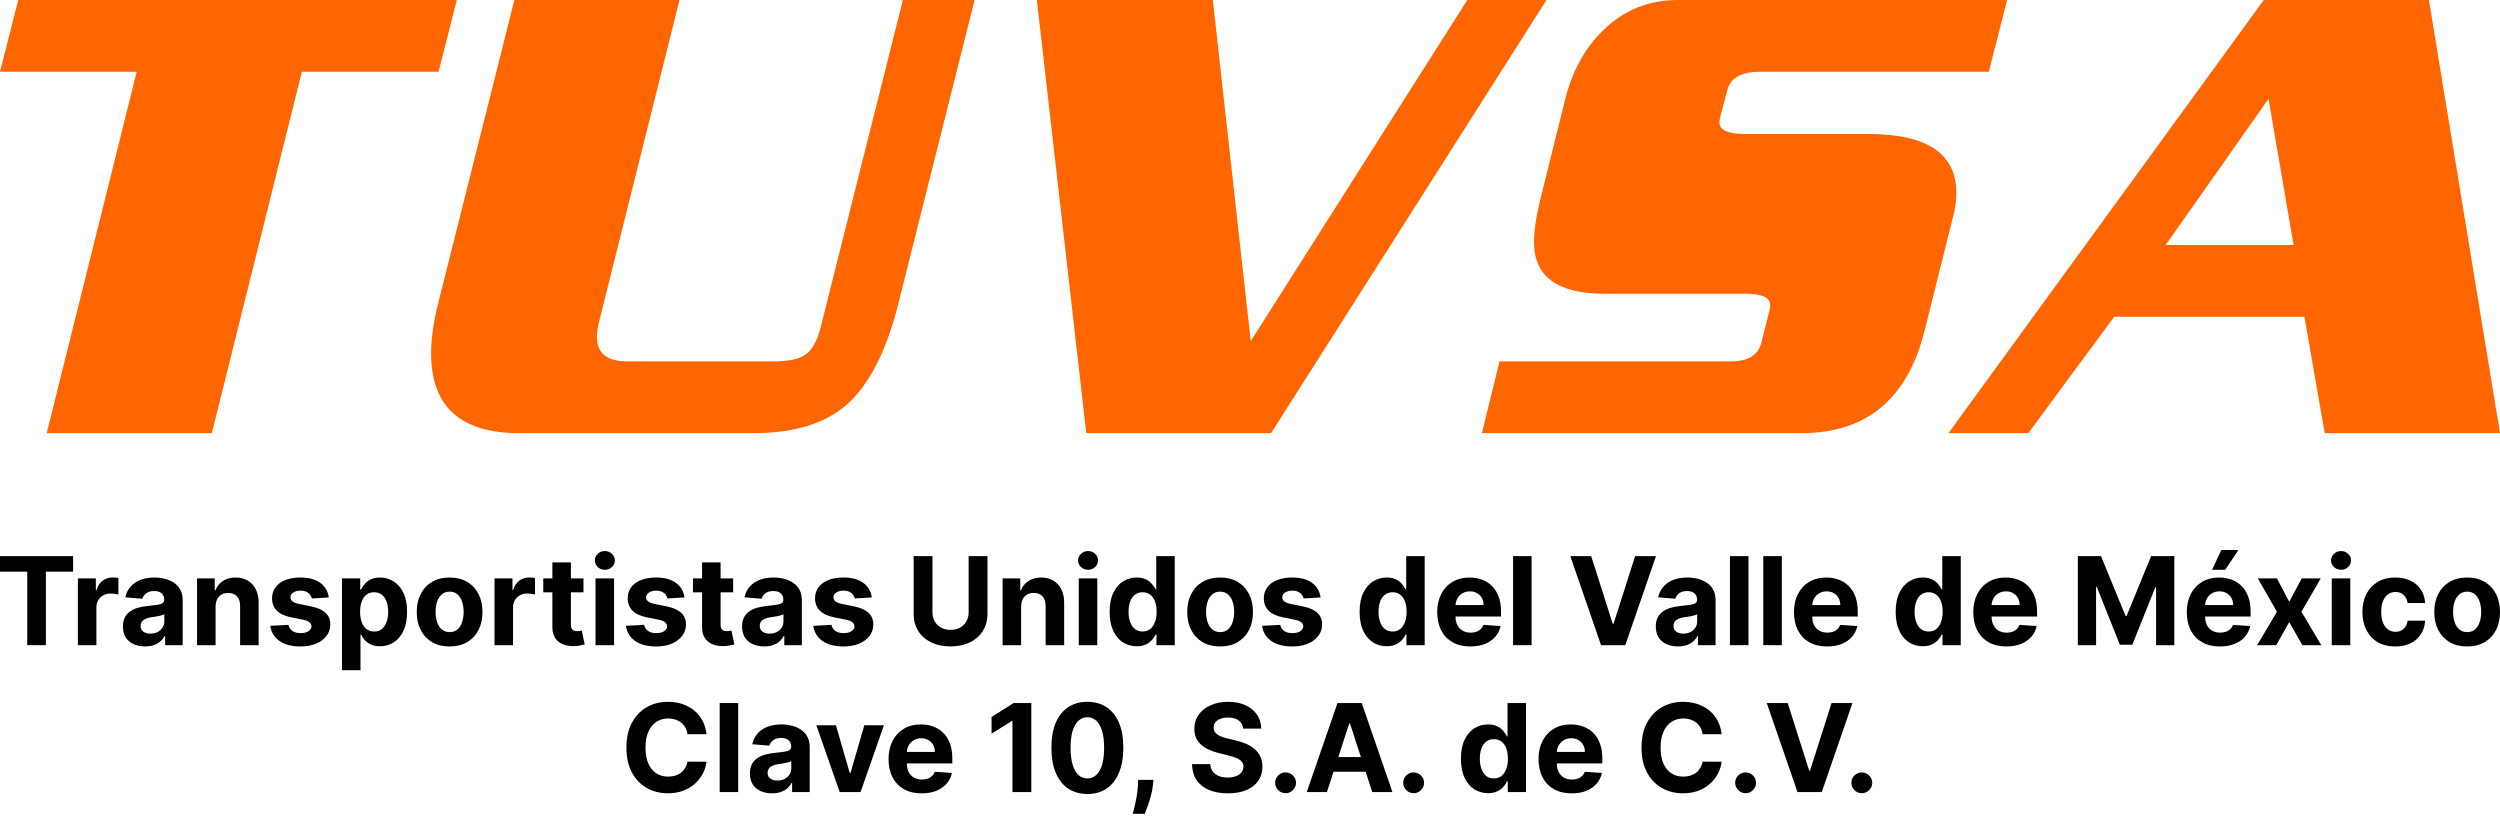 <svg width="150" height="49" viewBox="0 0 150 49" fill="none" xmlns="http://www.w3.org/2000/svg">
<path d="M27.41 0L26.314 4.304H18.111L12.71 25.989H2.802L8.203 4.304H0L1.096 0H27.41Z" fill="#FF6500"/>
<path d="M58.475 0L53.886 18.273C53.182 21.062 52.167 23.052 50.841 24.243C49.541 25.407 47.66 25.989 45.196 25.989H31.146C27.627 25.989 25.867 24.392 25.867 21.197C25.867 20.331 26.003 19.356 26.273 18.273L30.862 0H40.77L35.938 19.329C35.857 19.654 35.816 19.952 35.816 20.223C35.816 21.197 36.425 21.684 37.643 21.684H46.415C47.308 21.684 47.944 21.549 48.323 21.278C48.729 21.008 49.041 20.439 49.257 19.573L54.171 0H58.475Z" fill="#FF6500"/>
<path d="M92.79 0L76.263 25.989H65.177L62.212 0H72.77L75.044 20.466L88.039 0H92.79Z" fill="#FF6500"/>
<path d="M120.426 0L119.33 4.304H105.645C104.508 4.304 103.845 4.656 103.655 5.36L103.209 7.025C103.181 7.16 103.168 7.269 103.168 7.35C103.168 7.81 103.682 8.04 104.711 8.04H112.102C115.621 8.04 117.381 9.218 117.381 11.573C117.381 12.033 117.313 12.521 117.177 13.035L115.472 19.857C114.443 23.945 111.98 25.989 108.081 25.989H88.915L89.971 21.684H103.858C104.887 21.684 105.496 21.305 105.686 20.547L106.132 18.761C106.186 18.598 106.213 18.449 106.213 18.314C106.213 17.854 105.726 17.624 104.752 17.624H96.265C93.449 17.624 92.041 16.595 92.041 14.537C92.041 13.888 92.15 13.103 92.366 12.182L93.909 5.969C94.343 4.237 95.114 2.843 96.224 1.787C97.442 0.596 98.931 0 100.691 0H120.426Z" fill="#FF6500"/>
<path d="M150 25.989H139.483L138.264 19.004H126.854L121.697 25.989H116.905L135.828 0H145.736L150 25.989ZM137.615 14.7L136.112 5.929L129.94 14.7H137.615Z" fill="#FF6500"/>
<path d="M0 34.299V33.368H4.387V34.299H2.752V38.71H1.635V34.299H0Z" fill="black"/>
<path d="M4.673 38.71V34.703H5.75V35.402H5.792C5.865 35.154 5.988 34.966 6.16 34.839C6.332 34.71 6.53 34.646 6.754 34.646C6.81 34.646 6.87 34.649 6.934 34.656C6.999 34.663 7.055 34.673 7.104 34.685V35.671C7.052 35.655 6.98 35.641 6.887 35.629C6.795 35.617 6.711 35.611 6.634 35.611C6.471 35.611 6.325 35.647 6.196 35.718C6.069 35.788 5.968 35.885 5.894 36.01C5.821 36.135 5.784 36.28 5.784 36.443V38.71H4.673Z" fill="black"/>
<path d="M8.706 38.785C8.45 38.785 8.223 38.741 8.023 38.652C7.823 38.562 7.664 38.429 7.548 38.253C7.433 38.076 7.376 37.855 7.376 37.591C7.376 37.368 7.417 37.181 7.498 37.03C7.58 36.879 7.691 36.757 7.832 36.665C7.973 36.573 8.133 36.503 8.312 36.456C8.493 36.409 8.683 36.376 8.881 36.357C9.114 36.333 9.302 36.31 9.444 36.289C9.587 36.267 9.69 36.233 9.755 36.19C9.819 36.147 9.851 36.082 9.851 35.997V35.981C9.851 35.816 9.799 35.688 9.695 35.598C9.592 35.508 9.446 35.462 9.256 35.462C9.056 35.462 8.897 35.507 8.779 35.595C8.661 35.682 8.583 35.792 8.544 35.924L7.517 35.84C7.569 35.597 7.671 35.387 7.824 35.209C7.977 35.03 8.175 34.893 8.417 34.797C8.66 34.7 8.942 34.651 9.262 34.651C9.484 34.651 9.697 34.677 9.901 34.729C10.106 34.782 10.288 34.862 10.446 34.972C10.606 35.081 10.732 35.222 10.824 35.395C10.916 35.565 10.962 35.769 10.962 36.007V38.71H9.909V38.154H9.877C9.813 38.279 9.727 38.39 9.619 38.485C9.511 38.579 9.382 38.653 9.23 38.707C9.079 38.759 8.904 38.785 8.706 38.785ZM9.024 38.019C9.188 38.019 9.332 37.986 9.457 37.922C9.582 37.856 9.681 37.767 9.752 37.656C9.823 37.545 9.859 37.419 9.859 37.278V36.853C9.824 36.875 9.776 36.896 9.716 36.915C9.656 36.932 9.589 36.949 9.515 36.965C9.44 36.979 9.365 36.992 9.29 37.004C9.216 37.014 9.148 37.024 9.087 37.032C8.956 37.052 8.843 37.082 8.745 37.124C8.648 37.166 8.572 37.222 8.518 37.293C8.464 37.363 8.437 37.45 8.437 37.554C8.437 37.706 8.492 37.821 8.602 37.901C8.713 37.979 8.854 38.019 9.024 38.019Z" fill="black"/>
<path d="M12.935 36.394V38.71H11.824V34.703H12.883V35.41H12.93C13.019 35.177 13.168 34.993 13.376 34.857C13.585 34.72 13.838 34.651 14.135 34.651C14.414 34.651 14.656 34.712 14.863 34.834C15.07 34.955 15.231 35.129 15.346 35.355C15.46 35.58 15.518 35.847 15.518 36.159V38.71H14.407V36.357C14.408 36.112 14.346 35.92 14.219 35.783C14.092 35.644 13.917 35.575 13.695 35.575C13.545 35.575 13.413 35.607 13.298 35.671C13.185 35.735 13.096 35.829 13.032 35.953C12.97 36.074 12.937 36.221 12.935 36.394Z" fill="black"/>
<path d="M19.727 35.846L18.71 35.908C18.692 35.821 18.655 35.743 18.598 35.674C18.54 35.602 18.465 35.546 18.371 35.504C18.279 35.461 18.168 35.439 18.04 35.439C17.867 35.439 17.722 35.475 17.604 35.548C17.486 35.62 17.427 35.715 17.427 35.835C17.427 35.931 17.465 36.012 17.541 36.078C17.618 36.144 17.749 36.197 17.935 36.237L18.66 36.383C19.05 36.463 19.34 36.592 19.532 36.769C19.723 36.947 19.818 37.179 19.818 37.468C19.818 37.731 19.741 37.961 19.586 38.159C19.433 38.358 19.223 38.512 18.955 38.624C18.689 38.733 18.382 38.788 18.034 38.788C17.504 38.788 17.081 38.678 16.767 38.457C16.454 38.234 16.27 37.932 16.216 37.549L17.309 37.492C17.342 37.653 17.422 37.777 17.549 37.862C17.676 37.946 17.839 37.987 18.037 37.987C18.232 37.987 18.388 37.95 18.506 37.875C18.626 37.798 18.687 37.7 18.689 37.58C18.687 37.479 18.645 37.397 18.561 37.333C18.478 37.266 18.349 37.216 18.175 37.181L17.481 37.043C17.09 36.965 16.799 36.829 16.608 36.636C16.418 36.443 16.323 36.197 16.323 35.898C16.323 35.641 16.393 35.419 16.532 35.233C16.673 35.047 16.87 34.903 17.124 34.802C17.38 34.702 17.679 34.651 18.021 34.651C18.527 34.651 18.925 34.758 19.216 34.972C19.508 35.186 19.678 35.477 19.727 35.846Z" fill="black"/>
<path d="M20.518 40.212V34.703H21.614V35.376H21.663C21.712 35.268 21.782 35.159 21.874 35.048C21.968 34.934 22.09 34.841 22.24 34.766C22.391 34.689 22.579 34.651 22.803 34.651C23.095 34.651 23.365 34.728 23.612 34.881C23.858 35.032 24.056 35.261 24.204 35.567C24.352 35.871 24.425 36.253 24.425 36.712C24.425 37.159 24.353 37.536 24.209 37.844C24.066 38.15 23.872 38.382 23.625 38.54C23.379 38.697 23.105 38.775 22.8 38.775C22.585 38.775 22.401 38.739 22.25 38.668C22.101 38.597 21.978 38.507 21.882 38.399C21.787 38.29 21.714 38.179 21.663 38.068H21.629V40.212H20.518ZM21.606 36.706C21.606 36.945 21.639 37.153 21.705 37.33C21.771 37.507 21.867 37.645 21.992 37.745C22.117 37.842 22.269 37.891 22.448 37.891C22.629 37.891 22.782 37.841 22.907 37.742C23.032 37.641 23.127 37.502 23.192 37.325C23.258 37.146 23.291 36.94 23.291 36.706C23.291 36.475 23.259 36.272 23.194 36.096C23.13 35.92 23.035 35.783 22.91 35.684C22.785 35.585 22.631 35.535 22.448 35.535C22.267 35.535 22.114 35.583 21.989 35.679C21.866 35.774 21.771 35.91 21.705 36.086C21.639 36.261 21.606 36.468 21.606 36.706Z" fill="black"/>
<path d="M26.976 38.788C26.571 38.788 26.221 38.702 25.925 38.53C25.631 38.356 25.404 38.114 25.244 37.805C25.084 37.493 25.005 37.133 25.005 36.722C25.005 36.308 25.084 35.947 25.244 35.637C25.404 35.326 25.631 35.084 25.925 34.912C26.221 34.738 26.571 34.651 26.976 34.651C27.381 34.651 27.731 34.738 28.025 34.912C28.321 35.084 28.548 35.326 28.708 35.637C28.868 35.947 28.948 36.308 28.948 36.722C28.948 37.133 28.868 37.493 28.708 37.805C28.548 38.114 28.321 38.356 28.025 38.53C27.731 38.702 27.381 38.788 26.976 38.788ZM26.982 37.927C27.166 37.927 27.32 37.875 27.443 37.771C27.567 37.665 27.66 37.52 27.722 37.338C27.787 37.155 27.819 36.947 27.819 36.714C27.819 36.481 27.787 36.273 27.722 36.091C27.66 35.908 27.567 35.764 27.443 35.658C27.32 35.552 27.166 35.499 26.982 35.499C26.796 35.499 26.639 35.552 26.512 35.658C26.387 35.764 26.292 35.908 26.228 36.091C26.165 36.273 26.134 36.481 26.134 36.714C26.134 36.947 26.165 37.155 26.228 37.338C26.292 37.52 26.387 37.665 26.512 37.771C26.639 37.875 26.796 37.927 26.982 37.927Z" fill="black"/>
<path d="M29.671 38.71V34.703H30.748V35.402H30.79C30.863 35.154 30.985 34.966 31.158 34.839C31.33 34.71 31.528 34.646 31.752 34.646C31.808 34.646 31.868 34.649 31.932 34.656C31.997 34.663 32.053 34.673 32.102 34.685V35.671C32.05 35.655 31.977 35.641 31.885 35.629C31.793 35.617 31.709 35.611 31.632 35.611C31.469 35.611 31.323 35.647 31.194 35.718C31.067 35.788 30.966 35.885 30.892 36.01C30.819 36.135 30.782 36.28 30.782 36.443V38.71H29.671Z" fill="black"/>
<path d="M35.008 34.703V35.538H32.596V34.703H35.008ZM33.143 33.743H34.254V37.479C34.254 37.581 34.27 37.661 34.301 37.718C34.333 37.774 34.376 37.813 34.432 37.836C34.489 37.858 34.555 37.87 34.63 37.87C34.682 37.87 34.734 37.865 34.786 37.857C34.839 37.846 34.879 37.839 34.907 37.833L35.081 38.66C35.026 38.678 34.947 38.697 34.846 38.72C34.746 38.745 34.623 38.759 34.479 38.764C34.211 38.775 33.976 38.739 33.774 38.657C33.575 38.576 33.419 38.449 33.307 38.277C33.196 38.105 33.142 37.887 33.143 37.625V33.743Z" fill="black"/>
<path d="M35.732 38.71V34.703H36.843V38.71H35.732ZM36.29 34.187C36.125 34.187 35.983 34.132 35.865 34.023C35.748 33.911 35.69 33.778 35.69 33.623C35.69 33.47 35.748 33.339 35.865 33.23C35.983 33.118 36.125 33.063 36.29 33.063C36.455 33.063 36.596 33.118 36.713 33.23C36.831 33.339 36.89 33.47 36.89 33.623C36.89 33.778 36.831 33.911 36.713 34.023C36.596 34.132 36.455 34.187 36.29 34.187Z" fill="black"/>
<path d="M41.067 35.846L40.05 35.908C40.032 35.821 39.995 35.743 39.937 35.674C39.88 35.602 39.804 35.546 39.71 35.504C39.618 35.461 39.508 35.439 39.379 35.439C39.207 35.439 39.062 35.475 38.944 35.548C38.825 35.62 38.766 35.715 38.766 35.835C38.766 35.931 38.804 36.012 38.881 36.078C38.958 36.144 39.089 36.197 39.275 36.237L40 36.383C40.389 36.463 40.68 36.592 40.871 36.769C41.062 36.947 41.158 37.179 41.158 37.468C41.158 37.731 41.081 37.961 40.926 38.159C40.773 38.358 40.562 38.512 40.295 38.624C40.029 38.733 39.722 38.788 39.374 38.788C38.844 38.788 38.421 38.678 38.106 38.457C37.793 38.234 37.61 37.932 37.556 37.549L38.649 37.492C38.682 37.653 38.762 37.777 38.889 37.862C39.016 37.946 39.178 37.987 39.377 37.987C39.571 37.987 39.728 37.95 39.846 37.875C39.966 37.798 40.027 37.7 40.029 37.58C40.027 37.479 39.984 37.397 39.901 37.333C39.817 37.266 39.689 37.216 39.515 37.181L38.821 37.043C38.43 36.965 38.139 36.829 37.947 36.636C37.758 36.443 37.663 36.197 37.663 35.898C37.663 35.641 37.732 35.419 37.871 35.233C38.012 35.047 38.21 34.903 38.464 34.802C38.719 34.702 39.018 34.651 39.361 34.651C39.867 34.651 40.265 34.758 40.556 34.972C40.848 35.186 41.018 35.477 41.067 35.846Z" fill="black"/>
<path d="M43.989 34.703V35.538H41.576V34.703H43.989ZM42.124 33.743H43.235V37.479C43.235 37.581 43.251 37.661 43.282 37.718C43.313 37.774 43.357 37.813 43.412 37.836C43.47 37.858 43.536 37.87 43.611 37.87C43.663 37.87 43.715 37.865 43.767 37.857C43.819 37.846 43.859 37.839 43.887 37.833L44.062 38.66C44.006 38.678 43.928 38.697 43.827 38.72C43.726 38.745 43.604 38.759 43.459 38.764C43.191 38.775 42.957 38.739 42.755 38.657C42.555 38.576 42.399 38.449 42.288 38.277C42.177 38.105 42.122 37.887 42.124 37.625V33.743Z" fill="black"/>
<path d="M45.855 38.785C45.599 38.785 45.372 38.741 45.172 38.652C44.972 38.562 44.813 38.429 44.697 38.253C44.582 38.076 44.525 37.855 44.525 37.591C44.525 37.368 44.566 37.181 44.647 37.03C44.729 36.879 44.84 36.757 44.981 36.665C45.122 36.573 45.282 36.503 45.461 36.456C45.642 36.409 45.832 36.376 46.03 36.357C46.263 36.333 46.451 36.31 46.593 36.289C46.736 36.267 46.839 36.233 46.904 36.19C46.968 36.147 47 36.082 47 35.997V35.981C47 35.816 46.948 35.688 46.844 35.598C46.741 35.508 46.595 35.462 46.406 35.462C46.206 35.462 46.046 35.507 45.928 35.595C45.81 35.682 45.732 35.792 45.693 35.924L44.666 35.84C44.718 35.597 44.82 35.387 44.974 35.209C45.127 35.03 45.324 34.893 45.566 34.797C45.809 34.7 46.091 34.651 46.411 34.651C46.633 34.651 46.846 34.677 47.05 34.729C47.255 34.782 47.437 34.862 47.595 34.972C47.755 35.081 47.881 35.222 47.973 35.395C48.065 35.565 48.111 35.769 48.111 36.007V38.71H47.057V38.154H47.026C46.962 38.279 46.876 38.39 46.768 38.485C46.66 38.579 46.531 38.653 46.379 38.707C46.228 38.759 46.053 38.785 45.855 38.785ZM46.173 38.019C46.337 38.019 46.481 37.986 46.606 37.922C46.731 37.856 46.83 37.767 46.901 37.656C46.972 37.545 47.008 37.419 47.008 37.278V36.853C46.973 36.875 46.925 36.896 46.864 36.915C46.805 36.932 46.739 36.949 46.664 36.965C46.589 36.979 46.514 36.992 46.439 37.004C46.365 37.014 46.297 37.024 46.236 37.032C46.105 37.052 45.992 37.082 45.894 37.124C45.797 37.166 45.721 37.222 45.667 37.293C45.613 37.363 45.586 37.45 45.586 37.554C45.586 37.706 45.641 37.821 45.751 37.901C45.862 37.979 46.003 38.019 46.173 38.019Z" fill="black"/>
<path d="M52.307 35.846L51.29 35.908C51.272 35.821 51.235 35.743 51.178 35.674C51.12 35.602 51.044 35.546 50.95 35.504C50.858 35.461 50.748 35.439 50.619 35.439C50.447 35.439 50.302 35.475 50.184 35.548C50.065 35.62 50.006 35.715 50.006 35.835C50.006 35.931 50.045 36.012 50.121 36.078C50.198 36.144 50.329 36.197 50.515 36.237L51.24 36.383C51.63 36.463 51.92 36.592 52.111 36.769C52.303 36.947 52.398 37.179 52.398 37.468C52.398 37.731 52.321 37.961 52.166 38.159C52.013 38.358 51.803 38.512 51.535 38.624C51.269 38.733 50.962 38.788 50.614 38.788C50.084 38.788 49.661 38.678 49.346 38.457C49.033 38.234 48.85 37.932 48.796 37.549L49.889 37.492C49.922 37.653 50.002 37.777 50.129 37.862C50.256 37.946 50.418 37.987 50.617 37.987C50.811 37.987 50.968 37.95 51.086 37.875C51.206 37.798 51.267 37.7 51.269 37.58C51.267 37.479 51.224 37.397 51.141 37.333C51.057 37.266 50.929 37.216 50.755 37.181L50.061 37.043C49.67 36.965 49.379 36.829 49.187 36.636C48.998 36.443 48.903 36.197 48.903 35.898C48.903 35.641 48.972 35.419 49.112 35.233C49.252 35.047 49.45 34.903 49.704 34.802C49.959 34.702 50.258 34.651 50.601 34.651C51.107 34.651 51.505 34.758 51.796 34.972C52.088 35.186 52.258 35.477 52.307 35.846Z" fill="black"/>
<path d="M58.118 33.368H59.248V36.837C59.248 37.226 59.155 37.567 58.969 37.859C58.784 38.151 58.526 38.379 58.194 38.543C57.862 38.705 57.475 38.785 57.033 38.785C56.59 38.785 56.202 38.705 55.87 38.543C55.538 38.379 55.28 38.151 55.095 37.859C54.911 37.567 54.819 37.226 54.819 36.837V33.368H55.948V36.74C55.948 36.944 55.992 37.125 56.081 37.283C56.172 37.441 56.299 37.566 56.462 37.656C56.626 37.746 56.816 37.792 57.033 37.792C57.252 37.792 57.443 37.746 57.605 37.656C57.768 37.566 57.894 37.441 57.983 37.283C58.073 37.125 58.118 36.944 58.118 36.74V33.368Z" fill="black"/>
<path d="M61.267 36.394V38.71H60.156V34.703H61.215V35.41H61.262C61.351 35.177 61.499 34.993 61.708 34.857C61.917 34.72 62.17 34.651 62.467 34.651C62.745 34.651 62.988 34.712 63.195 34.834C63.402 34.955 63.563 35.129 63.677 35.355C63.792 35.58 63.85 35.847 63.85 36.159V38.71H62.738V36.357C62.74 36.112 62.678 35.92 62.551 35.783C62.424 35.644 62.249 35.575 62.026 35.575C61.877 35.575 61.745 35.607 61.63 35.671C61.517 35.735 61.428 35.829 61.364 35.953C61.301 36.074 61.269 36.221 61.267 36.394Z" fill="black"/>
<path d="M64.725 38.71V34.703H65.837V38.71H64.725ZM65.284 34.187C65.118 34.187 64.977 34.132 64.858 34.023C64.742 33.911 64.684 33.778 64.684 33.623C64.684 33.47 64.742 33.339 64.858 33.23C64.977 33.118 65.118 33.063 65.284 33.063C65.449 33.063 65.59 33.118 65.706 33.23C65.824 33.339 65.883 33.47 65.883 33.623C65.883 33.778 65.824 33.911 65.706 34.023C65.59 34.132 65.449 34.187 65.284 34.187Z" fill="black"/>
<path d="M68.203 38.775C67.899 38.775 67.623 38.697 67.376 38.54C67.131 38.382 66.936 38.15 66.792 37.844C66.649 37.536 66.578 37.159 66.578 36.712C66.578 36.253 66.652 35.871 66.8 35.567C66.947 35.261 67.144 35.032 67.389 34.881C67.636 34.728 67.906 34.651 68.2 34.651C68.425 34.651 68.612 34.689 68.761 34.766C68.912 34.841 69.034 34.934 69.126 35.048C69.22 35.159 69.291 35.268 69.34 35.376H69.374V33.368H70.483V38.71H69.387V38.068H69.34C69.288 38.179 69.214 38.29 69.118 38.399C69.025 38.507 68.902 38.597 68.751 38.668C68.601 38.739 68.418 38.775 68.203 38.775ZM68.555 37.891C68.734 37.891 68.885 37.842 69.009 37.745C69.134 37.645 69.23 37.507 69.296 37.33C69.364 37.153 69.398 36.945 69.398 36.706C69.398 36.468 69.365 36.261 69.298 36.086C69.232 35.91 69.137 35.774 69.011 35.679C68.886 35.583 68.734 35.535 68.555 35.535C68.373 35.535 68.219 35.585 68.093 35.684C67.968 35.783 67.873 35.92 67.809 36.096C67.745 36.272 67.713 36.475 67.713 36.706C67.713 36.94 67.745 37.146 67.809 37.325C67.875 37.502 67.97 37.641 68.093 37.742C68.219 37.841 68.373 37.891 68.555 37.891Z" fill="black"/>
<path d="M73.206 38.788C72.801 38.788 72.451 38.702 72.155 38.53C71.861 38.356 71.634 38.114 71.475 37.805C71.314 37.493 71.234 37.133 71.234 36.722C71.234 36.308 71.314 35.947 71.475 35.637C71.634 35.326 71.861 35.084 72.155 34.912C72.451 34.738 72.801 34.651 73.206 34.651C73.612 34.651 73.961 34.738 74.255 34.912C74.551 35.084 74.778 35.326 74.938 35.637C75.098 35.947 75.178 36.308 75.178 36.722C75.178 37.133 75.098 37.493 74.938 37.805C74.778 38.114 74.551 38.356 74.255 38.53C73.961 38.702 73.612 38.788 73.206 38.788ZM73.212 37.927C73.396 37.927 73.55 37.875 73.673 37.771C73.797 37.665 73.89 37.52 73.952 37.338C74.017 37.155 74.049 36.947 74.049 36.714C74.049 36.481 74.017 36.273 73.952 36.091C73.89 35.908 73.797 35.764 73.673 35.658C73.55 35.552 73.396 35.499 73.212 35.499C73.026 35.499 72.869 35.552 72.742 35.658C72.617 35.764 72.522 35.908 72.458 36.091C72.395 36.273 72.364 36.481 72.364 36.714C72.364 36.947 72.395 37.155 72.458 37.338C72.522 37.52 72.617 37.665 72.742 37.771C72.869 37.875 73.026 37.927 73.212 37.927Z" fill="black"/>
<path d="M79.234 35.846L78.217 35.908C78.2 35.821 78.162 35.743 78.105 35.674C78.048 35.602 77.972 35.546 77.878 35.504C77.786 35.461 77.675 35.439 77.547 35.439C77.375 35.439 77.229 35.475 77.111 35.548C76.993 35.62 76.934 35.715 76.934 35.835C76.934 35.931 76.972 36.012 77.049 36.078C77.125 36.144 77.256 36.197 77.442 36.237L78.168 36.383C78.557 36.463 78.847 36.592 79.039 36.769C79.23 36.947 79.326 37.179 79.326 37.468C79.326 37.731 79.248 37.961 79.094 38.159C78.941 38.358 78.73 38.512 78.462 38.624C78.196 38.733 77.889 38.788 77.541 38.788C77.011 38.788 76.589 38.678 76.274 38.457C75.961 38.234 75.777 37.932 75.724 37.549L76.816 37.492C76.849 37.653 76.929 37.777 77.056 37.862C77.183 37.946 77.346 37.987 77.544 37.987C77.739 37.987 77.895 37.95 78.014 37.875C78.134 37.798 78.195 37.7 78.196 37.58C78.195 37.479 78.152 37.397 78.068 37.333C77.985 37.266 77.856 37.216 77.682 37.181L76.989 37.043C76.597 36.965 76.306 36.829 76.115 36.636C75.925 36.443 75.83 36.197 75.83 35.898C75.83 35.641 75.9 35.419 76.039 35.233C76.18 35.047 76.377 34.903 76.631 34.802C76.887 34.702 77.186 34.651 77.528 34.651C78.034 34.651 78.433 34.758 78.723 34.972C79.015 35.186 79.186 35.477 79.234 35.846Z" fill="black"/>
<path d="M83.202 38.775C82.897 38.775 82.622 38.697 82.375 38.54C82.13 38.382 81.935 38.15 81.791 37.844C81.648 37.536 81.577 37.159 81.577 36.712C81.577 36.253 81.651 35.871 81.798 35.567C81.946 35.261 82.143 35.032 82.388 34.881C82.635 34.728 82.905 34.651 83.199 34.651C83.423 34.651 83.61 34.689 83.76 34.766C83.911 34.841 84.033 34.934 84.125 35.048C84.219 35.159 84.29 35.268 84.339 35.376H84.373V33.368H85.481V38.71H84.386V38.068H84.339C84.287 38.179 84.213 38.29 84.117 38.399C84.023 38.507 83.901 38.597 83.749 38.668C83.6 38.739 83.417 38.775 83.202 38.775ZM83.554 37.891C83.733 37.891 83.884 37.842 84.008 37.745C84.133 37.645 84.228 37.507 84.295 37.33C84.362 37.153 84.396 36.945 84.396 36.706C84.396 36.468 84.363 36.261 84.297 36.086C84.231 35.91 84.135 35.774 84.01 35.679C83.885 35.583 83.733 35.535 83.554 35.535C83.371 35.535 83.217 35.585 83.092 35.684C82.967 35.783 82.872 35.92 82.808 36.096C82.743 36.272 82.711 36.475 82.711 36.706C82.711 36.94 82.743 37.146 82.808 37.325C82.874 37.502 82.969 37.641 83.092 37.742C83.217 37.841 83.371 37.891 83.554 37.891Z" fill="black"/>
<path d="M88.221 38.788C87.809 38.788 87.454 38.705 87.157 38.538C86.861 38.369 86.633 38.131 86.473 37.823C86.313 37.513 86.233 37.147 86.233 36.725C86.233 36.313 86.313 35.951 86.473 35.64C86.633 35.328 86.858 35.086 87.149 34.912C87.441 34.738 87.784 34.651 88.177 34.651C88.441 34.651 88.687 34.694 88.915 34.779C89.144 34.862 89.344 34.988 89.515 35.157C89.687 35.326 89.821 35.538 89.916 35.794C90.012 36.047 90.06 36.345 90.06 36.686V36.991H86.677V36.302H89.014C89.014 36.142 88.979 36.001 88.909 35.877C88.84 35.754 88.743 35.657 88.62 35.587C88.498 35.516 88.356 35.481 88.195 35.481C88.026 35.481 87.876 35.52 87.746 35.598C87.617 35.674 87.517 35.778 87.444 35.908C87.371 36.037 87.333 36.181 87.331 36.339V36.993C87.331 37.192 87.368 37.363 87.441 37.507C87.516 37.652 87.621 37.763 87.757 37.841C87.892 37.919 88.053 37.959 88.239 37.959C88.363 37.959 88.476 37.941 88.578 37.906C88.681 37.872 88.769 37.819 88.842 37.75C88.915 37.68 88.97 37.595 89.009 37.494L90.036 37.562C89.984 37.809 89.877 38.025 89.715 38.209C89.555 38.392 89.349 38.534 89.095 38.637C88.843 38.737 88.551 38.788 88.221 38.788Z" fill="black"/>
<path d="M91.896 33.368V38.71H90.785V33.368H91.896Z" fill="black"/>
<path d="M95.472 33.368L96.763 37.426H96.813L98.107 33.368H99.359L97.517 38.71H96.062L94.218 33.368H95.472Z" fill="black"/>
<path d="M100.678 38.785C100.423 38.785 100.195 38.741 99.995 38.652C99.795 38.562 99.637 38.429 99.52 38.253C99.406 38.076 99.348 37.855 99.348 37.591C99.348 37.368 99.389 37.181 99.471 37.03C99.552 36.879 99.664 36.757 99.805 36.665C99.945 36.573 100.105 36.503 100.285 36.456C100.465 36.409 100.655 36.376 100.853 36.357C101.086 36.333 101.274 36.31 101.417 36.289C101.559 36.267 101.663 36.233 101.727 36.19C101.791 36.147 101.823 36.082 101.823 35.997V35.981C101.823 35.816 101.771 35.688 101.667 35.598C101.564 35.508 101.418 35.462 101.229 35.462C101.029 35.462 100.87 35.507 100.751 35.595C100.633 35.682 100.555 35.792 100.517 35.924L99.489 35.84C99.541 35.597 99.644 35.387 99.797 35.209C99.95 35.03 100.147 34.893 100.389 34.797C100.632 34.7 100.914 34.651 101.234 34.651C101.457 34.651 101.67 34.677 101.873 34.729C102.078 34.782 102.26 34.862 102.418 34.972C102.578 35.081 102.704 35.222 102.796 35.395C102.889 35.565 102.935 35.769 102.935 36.007V38.71H101.881V38.154H101.85C101.785 38.279 101.699 38.39 101.591 38.485C101.484 38.579 101.354 38.653 101.203 38.707C101.051 38.759 100.877 38.785 100.678 38.785ZM100.997 38.019C101.16 38.019 101.304 37.986 101.43 37.922C101.555 37.856 101.653 37.767 101.724 37.656C101.796 37.545 101.831 37.419 101.831 37.278V36.853C101.797 36.875 101.749 36.896 101.688 36.915C101.629 36.932 101.562 36.949 101.487 36.965C101.412 36.979 101.337 36.992 101.263 37.004C101.188 37.014 101.12 37.024 101.059 37.032C100.929 37.052 100.815 37.082 100.718 37.124C100.62 37.166 100.545 37.222 100.491 37.293C100.437 37.363 100.41 37.45 100.41 37.554C100.41 37.706 100.465 37.821 100.574 37.901C100.685 37.979 100.826 38.019 100.997 38.019Z" fill="black"/>
<path d="M104.908 33.368V38.71H103.797V33.368H104.908Z" fill="black"/>
<path d="M106.909 33.368V38.71H105.798V33.368H106.909Z" fill="black"/>
<path d="M109.625 38.788C109.213 38.788 108.858 38.705 108.561 38.538C108.265 38.369 108.037 38.131 107.877 37.823C107.718 37.513 107.638 37.147 107.638 36.725C107.638 36.313 107.718 35.951 107.877 35.64C108.037 35.328 108.263 35.086 108.553 34.912C108.845 34.738 109.188 34.651 109.581 34.651C109.845 34.651 110.091 34.694 110.319 34.779C110.548 34.862 110.748 34.988 110.919 35.157C111.091 35.326 111.225 35.538 111.321 35.794C111.416 36.047 111.464 36.345 111.464 36.686V36.991H108.081V36.302H110.418C110.418 36.142 110.383 36.001 110.314 35.877C110.244 35.754 110.148 35.657 110.024 35.587C109.902 35.516 109.761 35.481 109.599 35.481C109.43 35.481 109.281 35.52 109.15 35.598C109.022 35.674 108.921 35.778 108.848 35.908C108.775 36.037 108.737 36.181 108.736 36.339V36.993C108.736 37.192 108.772 37.363 108.845 37.507C108.92 37.652 109.025 37.763 109.161 37.841C109.296 37.919 109.457 37.959 109.643 37.959C109.767 37.959 109.88 37.941 109.982 37.906C110.085 37.872 110.173 37.819 110.246 37.75C110.319 37.68 110.375 37.595 110.413 37.494L111.441 37.562C111.388 37.809 111.281 38.025 111.12 38.209C110.96 38.392 110.753 38.534 110.499 38.637C110.247 38.737 109.955 38.788 109.625 38.788Z" fill="black"/>
<path d="M115.365 38.775C115.061 38.775 114.786 38.697 114.539 38.54C114.293 38.382 114.099 38.15 113.954 37.844C113.812 37.536 113.74 37.159 113.74 36.712C113.74 36.253 113.814 35.871 113.962 35.567C114.11 35.261 114.306 35.032 114.552 34.881C114.799 34.728 115.069 34.651 115.363 34.651C115.587 34.651 115.774 34.689 115.924 34.766C116.075 34.841 116.197 34.934 116.289 35.048C116.383 35.159 116.454 35.268 116.503 35.376H116.537V33.368H117.645V38.71H116.55V38.068H116.503C116.451 38.179 116.377 38.29 116.281 38.399C116.187 38.507 116.064 38.597 115.913 38.668C115.764 38.739 115.581 38.775 115.365 38.775ZM115.718 37.891C115.897 37.891 116.048 37.842 116.171 37.745C116.297 37.645 116.392 37.507 116.458 37.33C116.526 37.153 116.56 36.945 116.56 36.706C116.56 36.468 116.527 36.261 116.461 36.086C116.395 35.91 116.299 35.774 116.174 35.679C116.049 35.583 115.897 35.535 115.718 35.535C115.535 35.535 115.381 35.585 115.256 35.684C115.131 35.783 115.036 35.92 114.972 36.096C114.907 36.272 114.875 36.475 114.875 36.706C114.875 36.94 114.907 37.146 114.972 37.325C115.038 37.502 115.132 37.641 115.256 37.742C115.381 37.841 115.535 37.891 115.718 37.891Z" fill="black"/>
<path d="M120.385 38.788C119.972 38.788 119.618 38.705 119.32 38.538C119.025 38.369 118.797 38.131 118.637 37.823C118.477 37.513 118.397 37.147 118.397 36.725C118.397 36.313 118.477 35.951 118.637 35.64C118.797 35.328 119.022 35.086 119.313 34.912C119.605 34.738 119.947 34.651 120.34 34.651C120.605 34.651 120.851 34.694 121.078 34.779C121.308 34.862 121.508 34.988 121.678 35.157C121.851 35.326 121.984 35.538 122.08 35.794C122.176 36.047 122.224 36.345 122.224 36.686V36.991H118.84V36.302H121.178C121.178 36.142 121.143 36.001 121.073 35.877C121.004 35.754 120.907 35.657 120.784 35.587C120.662 35.516 120.52 35.481 120.359 35.481C120.19 35.481 120.04 35.52 119.91 35.598C119.781 35.674 119.68 35.778 119.607 35.908C119.534 36.037 119.497 36.181 119.495 36.339V36.993C119.495 37.192 119.532 37.363 119.605 37.507C119.679 37.652 119.785 37.763 119.92 37.841C120.056 37.919 120.217 37.959 120.403 37.959C120.526 37.959 120.639 37.941 120.742 37.906C120.845 37.872 120.932 37.819 121.005 37.75C121.078 37.68 121.134 37.595 121.172 37.494L122.2 37.562C122.148 37.809 122.041 38.025 121.879 38.209C121.719 38.392 121.512 38.534 121.258 38.637C121.006 38.737 120.715 38.788 120.385 38.788Z" fill="black"/>
<path d="M124.67 33.368H126.062L127.533 36.957H127.596L129.067 33.368H130.46V38.71H129.365V35.233H129.32L127.938 38.684H127.192L125.809 35.22H125.765V38.71H124.67V33.368Z" fill="black"/>
<path d="M133.196 38.788C132.783 38.788 132.429 38.705 132.131 38.538C131.836 38.369 131.608 38.131 131.448 37.823C131.288 37.513 131.208 37.147 131.208 36.725C131.208 36.313 131.288 35.951 131.448 35.64C131.608 35.328 131.833 35.086 132.124 34.912C132.416 34.738 132.758 34.651 133.151 34.651C133.416 34.651 133.662 34.694 133.889 34.779C134.119 34.862 134.319 34.988 134.489 35.157C134.662 35.326 134.795 35.538 134.891 35.794C134.987 36.047 135.035 36.345 135.035 36.686V36.991H131.651V36.302H133.989C133.989 36.142 133.954 36.001 133.884 35.877C133.815 35.754 133.718 35.657 133.595 35.587C133.473 35.516 133.331 35.481 133.17 35.481C133.001 35.481 132.851 35.52 132.721 35.598C132.592 35.674 132.491 35.778 132.418 35.908C132.345 36.037 132.308 36.181 132.306 36.339V36.993C132.306 37.192 132.343 37.363 132.416 37.507C132.49 37.652 132.596 37.763 132.731 37.841C132.867 37.919 133.028 37.959 133.214 37.959C133.337 37.959 133.45 37.941 133.553 37.906C133.656 37.872 133.743 37.819 133.816 37.75C133.889 37.68 133.945 37.595 133.983 37.494L135.011 37.562C134.959 37.809 134.852 38.025 134.69 38.209C134.53 38.392 134.323 38.534 134.069 38.637C133.817 38.737 133.526 38.788 133.196 38.788ZM132.726 34.187L133.279 33H134.307L133.511 34.187H132.726Z" fill="black"/>
<path d="M136.616 34.703L137.352 36.104L138.106 34.703H139.246L138.085 36.706L139.277 38.71H138.142L137.352 37.325L136.575 38.71H135.427L136.616 36.706L135.469 34.703H136.616Z" fill="black"/>
<path d="M139.906 38.71V34.703H141.017V38.71H139.906ZM140.464 34.187C140.299 34.187 140.157 34.132 140.039 34.023C139.922 33.911 139.864 33.778 139.864 33.623C139.864 33.47 139.922 33.339 140.039 33.23C140.157 33.118 140.299 33.063 140.464 33.063C140.629 33.063 140.77 33.118 140.886 33.23C141.005 33.339 141.064 33.47 141.064 33.623C141.064 33.778 141.005 33.911 140.886 34.023C140.77 34.132 140.629 34.187 140.464 34.187Z" fill="black"/>
<path d="M143.717 38.788C143.307 38.788 142.954 38.701 142.658 38.527C142.364 38.352 142.138 38.108 141.98 37.797C141.823 37.486 141.745 37.127 141.745 36.722C141.745 36.312 141.824 35.952 141.983 35.642C142.143 35.331 142.369 35.088 142.663 34.914C142.957 34.739 143.307 34.651 143.712 34.651C144.061 34.651 144.367 34.715 144.63 34.842C144.893 34.968 145.1 35.147 145.253 35.376C145.406 35.606 145.491 35.875 145.506 36.185H144.458C144.428 35.985 144.35 35.824 144.223 35.702C144.098 35.579 143.934 35.517 143.73 35.517C143.558 35.517 143.408 35.564 143.279 35.658C143.152 35.75 143.053 35.885 142.982 36.062C142.91 36.24 142.875 36.454 142.875 36.706C142.875 36.962 142.909 37.179 142.979 37.359C143.05 37.538 143.15 37.674 143.279 37.768C143.408 37.862 143.558 37.909 143.73 37.909C143.857 37.909 143.971 37.883 144.072 37.831C144.174 37.779 144.259 37.703 144.325 37.604C144.393 37.503 144.437 37.382 144.458 37.241H145.506C145.489 37.547 145.406 37.817 145.256 38.05C145.108 38.281 144.904 38.462 144.643 38.592C144.382 38.723 144.074 38.788 143.717 38.788Z" fill="black"/>
<path d="M148.028 38.788C147.623 38.788 147.273 38.702 146.977 38.53C146.683 38.356 146.456 38.114 146.296 37.805C146.136 37.493 146.056 37.133 146.056 36.722C146.056 36.308 146.136 35.947 146.296 35.637C146.456 35.326 146.683 35.084 146.977 34.912C147.273 34.738 147.623 34.651 148.028 34.651C148.433 34.651 148.783 34.738 149.077 34.912C149.372 35.084 149.6 35.326 149.76 35.637C149.92 35.947 150 36.308 150 36.722C150 37.133 149.92 37.493 149.76 37.805C149.6 38.114 149.372 38.356 149.077 38.53C148.783 38.702 148.433 38.788 148.028 38.788ZM148.033 37.927C148.218 37.927 148.372 37.875 148.495 37.771C148.618 37.665 148.711 37.52 148.774 37.338C148.838 37.155 148.871 36.947 148.871 36.714C148.871 36.481 148.838 36.273 148.774 36.091C148.711 35.908 148.618 35.764 148.495 35.658C148.372 35.552 148.218 35.499 148.033 35.499C147.847 35.499 147.691 35.552 147.564 35.658C147.439 35.764 147.344 35.908 147.279 36.091C147.217 36.273 147.186 36.481 147.186 36.714C147.186 36.947 147.217 37.155 147.279 37.338C147.344 37.52 147.439 37.665 147.564 37.771C147.691 37.875 147.847 37.927 148.033 37.927Z" fill="black"/>
<path d="M42.392 44.052H41.25C41.229 43.904 41.186 43.773 41.122 43.658C41.057 43.542 40.975 43.443 40.874 43.361C40.773 43.279 40.657 43.217 40.525 43.173C40.394 43.13 40.252 43.108 40.099 43.108C39.823 43.108 39.582 43.177 39.377 43.314C39.172 43.45 39.013 43.648 38.9 43.909C38.786 44.168 38.73 44.483 38.73 44.853C38.73 45.234 38.786 45.554 38.9 45.813C39.014 46.072 39.174 46.267 39.38 46.4C39.585 46.532 39.822 46.598 40.092 46.598C40.243 46.598 40.383 46.578 40.511 46.538C40.642 46.498 40.758 46.44 40.858 46.363C40.959 46.285 41.043 46.19 41.109 46.079C41.177 45.968 41.224 45.841 41.25 45.698L42.392 45.703C42.363 45.949 42.289 46.185 42.17 46.413C42.054 46.639 41.897 46.841 41.698 47.02C41.502 47.198 41.267 47.339 40.994 47.443C40.723 47.546 40.416 47.597 40.073 47.597C39.597 47.597 39.171 47.489 38.795 47.273C38.421 47.058 38.126 46.746 37.908 46.337C37.693 45.928 37.585 45.434 37.585 44.853C37.585 44.27 37.694 43.775 37.914 43.366C38.133 42.958 38.43 42.646 38.806 42.432C39.181 42.217 39.604 42.109 40.073 42.109C40.383 42.109 40.67 42.152 40.934 42.239C41.2 42.326 41.436 42.453 41.641 42.62C41.846 42.785 42.013 42.988 42.142 43.228C42.272 43.468 42.356 43.743 42.392 44.052Z" fill="black"/>
<path d="M44.292 42.182V47.524H43.181V42.182H44.292Z" fill="black"/>
<path d="M46.325 47.6C46.069 47.6 45.842 47.555 45.642 47.467C45.442 47.376 45.283 47.243 45.167 47.067C45.052 46.89 44.995 46.669 44.995 46.405C44.995 46.182 45.035 45.995 45.117 45.844C45.199 45.693 45.31 45.571 45.451 45.479C45.592 45.387 45.752 45.317 45.931 45.27C46.112 45.223 46.301 45.19 46.5 45.171C46.733 45.147 46.92 45.124 47.063 45.103C47.206 45.081 47.309 45.048 47.373 45.004C47.438 44.961 47.47 44.896 47.47 44.811V44.796C47.47 44.63 47.418 44.503 47.313 44.412C47.211 44.322 47.065 44.276 46.875 44.276C46.675 44.276 46.516 44.321 46.398 44.41C46.28 44.496 46.202 44.606 46.163 44.738L45.136 44.655C45.188 44.411 45.29 44.201 45.443 44.023C45.596 43.844 45.794 43.707 46.035 43.611C46.279 43.514 46.56 43.465 46.88 43.465C47.103 43.465 47.316 43.491 47.52 43.544C47.725 43.596 47.907 43.677 48.065 43.786C48.225 43.896 48.351 44.036 48.443 44.209C48.535 44.379 48.581 44.583 48.581 44.822V47.524H47.527V46.968H47.496C47.432 47.093 47.346 47.204 47.238 47.3C47.13 47.394 47.001 47.467 46.849 47.521C46.698 47.574 46.523 47.6 46.325 47.6ZM46.643 46.833C46.807 46.833 46.951 46.8 47.076 46.736C47.201 46.67 47.3 46.581 47.371 46.47C47.442 46.359 47.478 46.233 47.478 46.092V45.667C47.443 45.689 47.395 45.71 47.334 45.729C47.275 45.747 47.208 45.763 47.133 45.779C47.059 45.793 46.984 45.806 46.909 45.818C46.834 45.828 46.767 45.838 46.706 45.847C46.575 45.866 46.461 45.896 46.364 45.938C46.267 45.98 46.191 46.036 46.137 46.108C46.083 46.177 46.056 46.264 46.056 46.368C46.056 46.52 46.111 46.635 46.221 46.715C46.332 46.794 46.473 46.833 46.643 46.833Z" fill="black"/>
<path d="M53.035 43.517L51.634 47.524H50.382L48.981 43.517H50.155L50.987 46.384H51.029L51.859 43.517H53.035Z" fill="black"/>
<path d="M55.3 47.602C54.888 47.602 54.533 47.519 54.236 47.352C53.941 47.183 53.713 46.945 53.553 46.637C53.393 46.328 53.313 45.962 53.313 45.539C53.313 45.127 53.393 44.765 53.553 44.454C53.713 44.143 53.938 43.9 54.228 43.726C54.52 43.552 54.863 43.465 55.256 43.465C55.52 43.465 55.766 43.508 55.994 43.593C56.224 43.677 56.424 43.803 56.594 43.971C56.766 44.14 56.9 44.352 56.996 44.608C57.091 44.862 57.139 45.159 57.139 45.5V45.805H53.756V45.116H56.093C56.093 44.956 56.059 44.815 55.989 44.691C55.919 44.568 55.823 44.471 55.699 44.402C55.578 44.33 55.436 44.295 55.274 44.295C55.106 44.295 54.956 44.334 54.826 44.412C54.697 44.489 54.596 44.592 54.523 44.722C54.45 44.851 54.413 44.995 54.411 45.153V45.808C54.411 46.006 54.447 46.177 54.52 46.322C54.595 46.466 54.7 46.577 54.836 46.655C54.972 46.734 55.133 46.773 55.319 46.773C55.442 46.773 55.555 46.755 55.658 46.721C55.76 46.686 55.848 46.634 55.921 46.564C55.994 46.495 56.05 46.409 56.088 46.308L57.116 46.376C57.064 46.623 56.957 46.839 56.795 47.023C56.635 47.206 56.428 47.348 56.174 47.451C55.922 47.552 55.631 47.602 55.3 47.602Z" fill="black"/>
<path d="M61.878 42.182V47.524H60.748V43.254H60.717L59.494 44.021V43.019L60.816 42.182H61.878Z" fill="black"/>
<path d="M65.242 47.641C64.793 47.639 64.407 47.529 64.084 47.31C63.762 47.091 63.514 46.774 63.341 46.358C63.169 45.942 63.083 45.442 63.085 44.858C63.085 44.276 63.171 43.779 63.343 43.369C63.517 42.958 63.765 42.646 64.087 42.432C64.41 42.217 64.795 42.109 65.242 42.109C65.689 42.109 66.073 42.217 66.395 42.432C66.718 42.648 66.967 42.961 67.141 43.371C67.315 43.78 67.401 44.276 67.399 44.858C67.399 45.444 67.312 45.945 67.138 46.361C66.966 46.776 66.719 47.093 66.398 47.313C66.076 47.532 65.691 47.641 65.242 47.641ZM65.242 46.705C65.548 46.705 65.793 46.551 65.975 46.243C66.158 45.935 66.248 45.474 66.246 44.858C66.246 44.453 66.205 44.116 66.121 43.846C66.039 43.577 65.923 43.374 65.772 43.238C65.622 43.103 65.446 43.035 65.242 43.035C64.938 43.035 64.694 43.187 64.512 43.491C64.329 43.796 64.237 44.251 64.235 44.858C64.235 45.269 64.276 45.611 64.358 45.886C64.441 46.159 64.559 46.364 64.71 46.501C64.861 46.637 65.039 46.705 65.242 46.705Z" fill="black"/>
<path d="M69.207 46.794L69.179 47.081C69.156 47.31 69.113 47.539 69.048 47.767C68.986 47.996 68.92 48.204 68.85 48.39C68.782 48.576 68.728 48.722 68.686 48.828H67.966C67.992 48.725 68.028 48.582 68.073 48.398C68.118 48.215 68.161 48.01 68.201 47.782C68.241 47.554 68.266 47.322 68.276 47.086L68.289 46.794H69.207Z" fill="black"/>
<path d="M74.591 43.718C74.57 43.508 74.481 43.344 74.323 43.228C74.164 43.111 73.95 43.053 73.678 43.053C73.494 43.053 73.338 43.079 73.211 43.131C73.084 43.182 72.987 43.252 72.919 43.343C72.853 43.433 72.82 43.536 72.82 43.651C72.817 43.746 72.837 43.83 72.88 43.901C72.925 43.972 72.987 44.034 73.065 44.086C73.144 44.136 73.234 44.181 73.337 44.219C73.439 44.256 73.549 44.287 73.665 44.313L74.145 44.428C74.378 44.48 74.592 44.55 74.787 44.636C74.981 44.723 75.15 44.83 75.293 44.957C75.435 45.084 75.546 45.234 75.624 45.406C75.704 45.578 75.745 45.775 75.747 45.998C75.745 46.325 75.661 46.608 75.496 46.848C75.333 47.087 75.096 47.272 74.787 47.404C74.479 47.534 74.108 47.6 73.673 47.6C73.242 47.6 72.866 47.533 72.546 47.401C72.228 47.269 71.979 47.074 71.8 46.814C71.623 46.554 71.53 46.231 71.521 45.847H72.614C72.626 46.026 72.677 46.175 72.768 46.295C72.86 46.414 72.983 46.503 73.136 46.564C73.29 46.623 73.465 46.653 73.66 46.653C73.851 46.653 74.017 46.625 74.158 46.569C74.301 46.514 74.411 46.436 74.489 46.337C74.568 46.238 74.607 46.124 74.607 45.995C74.607 45.875 74.571 45.775 74.5 45.693C74.43 45.611 74.328 45.541 74.192 45.484C74.058 45.427 73.894 45.375 73.699 45.328L73.117 45.182C72.667 45.072 72.311 44.901 72.051 44.668C71.79 44.435 71.66 44.121 71.662 43.726C71.66 43.403 71.746 43.12 71.92 42.878C72.096 42.637 72.337 42.448 72.643 42.312C72.949 42.177 73.296 42.109 73.686 42.109C74.082 42.109 74.429 42.177 74.724 42.312C75.022 42.448 75.253 42.637 75.418 42.878C75.583 43.12 75.668 43.4 75.674 43.718H74.591Z" fill="black"/>
<path d="M77.135 47.592C76.963 47.592 76.815 47.531 76.692 47.409C76.57 47.286 76.509 47.138 76.509 46.966C76.509 46.795 76.57 46.649 76.692 46.528C76.815 46.406 76.963 46.345 77.135 46.345C77.302 46.345 77.448 46.406 77.573 46.528C77.698 46.649 77.761 46.795 77.761 46.966C77.761 47.081 77.731 47.186 77.672 47.281C77.615 47.375 77.539 47.451 77.445 47.508C77.351 47.564 77.248 47.592 77.135 47.592Z" fill="black"/>
<path d="M79.615 47.524H78.405L80.249 42.182H81.704L83.546 47.524H82.335L80.997 43.403H80.956L79.615 47.524ZM79.539 45.424H82.398V46.306H79.539V45.424Z" fill="black"/>
<path d="M84.817 47.592C84.645 47.592 84.497 47.531 84.374 47.409C84.252 47.286 84.191 47.138 84.191 46.966C84.191 46.795 84.252 46.649 84.374 46.528C84.497 46.406 84.645 46.345 84.817 46.345C84.984 46.345 85.13 46.406 85.255 46.528C85.381 46.649 85.443 46.795 85.443 46.966C85.443 47.081 85.414 47.186 85.355 47.281C85.297 47.375 85.222 47.451 85.128 47.508C85.034 47.564 84.93 47.592 84.817 47.592Z" fill="black"/>
<path d="M89.281 47.589C88.977 47.589 88.701 47.511 88.454 47.354C88.209 47.196 88.014 46.964 87.87 46.658C87.727 46.35 87.656 45.973 87.656 45.526C87.656 45.067 87.73 44.685 87.877 44.381C88.025 44.075 88.222 43.846 88.467 43.695C88.714 43.542 88.984 43.465 89.278 43.465C89.502 43.465 89.689 43.504 89.839 43.58C89.99 43.655 90.112 43.749 90.204 43.862C90.298 43.973 90.369 44.083 90.418 44.19H90.452V42.182H91.561V47.524H90.465V46.882H90.418C90.366 46.993 90.292 47.104 90.196 47.214C90.102 47.321 89.98 47.411 89.829 47.482C89.679 47.553 89.496 47.589 89.281 47.589ZM89.633 46.705C89.812 46.705 89.963 46.656 90.087 46.559C90.212 46.46 90.308 46.322 90.374 46.144C90.442 45.967 90.475 45.759 90.475 45.521C90.475 45.282 90.442 45.075 90.376 44.9C90.31 44.724 90.215 44.589 90.089 44.493C89.964 44.397 89.812 44.349 89.633 44.349C89.45 44.349 89.296 44.399 89.171 44.498C89.046 44.597 88.951 44.735 88.887 44.91C88.823 45.086 88.79 45.289 88.79 45.521C88.79 45.754 88.823 45.96 88.887 46.139C88.953 46.316 89.048 46.455 89.171 46.556C89.296 46.655 89.45 46.705 89.633 46.705Z" fill="black"/>
<path d="M94.3 47.602C93.888 47.602 93.533 47.519 93.236 47.352C92.94 47.183 92.712 46.945 92.552 46.637C92.392 46.328 92.312 45.962 92.312 45.539C92.312 45.127 92.392 44.765 92.552 44.454C92.712 44.143 92.938 43.9 93.228 43.726C93.52 43.552 93.863 43.465 94.256 43.465C94.52 43.465 94.766 43.508 94.994 43.593C95.223 43.677 95.423 43.803 95.594 43.971C95.766 44.14 95.9 44.352 95.995 44.608C96.091 44.862 96.139 45.159 96.139 45.5V45.805H92.756V45.116H95.093C95.093 44.956 95.058 44.815 94.989 44.691C94.919 44.568 94.823 44.471 94.699 44.402C94.577 44.33 94.436 44.295 94.274 44.295C94.105 44.295 93.956 44.334 93.825 44.412C93.697 44.489 93.596 44.592 93.523 44.722C93.45 44.851 93.412 44.995 93.41 45.153V45.808C93.41 46.006 93.447 46.177 93.52 46.322C93.595 46.466 93.7 46.577 93.836 46.655C93.971 46.734 94.132 46.773 94.318 46.773C94.442 46.773 94.555 46.755 94.657 46.721C94.76 46.686 94.848 46.634 94.921 46.564C94.994 46.495 95.049 46.409 95.088 46.308L96.115 46.376C96.063 46.623 95.956 46.839 95.795 47.023C95.635 47.206 95.428 47.348 95.174 47.451C94.922 47.552 94.63 47.602 94.3 47.602Z" fill="black"/>
<path d="M103.298 44.052H102.156C102.135 43.904 102.092 43.773 102.028 43.658C101.964 43.542 101.881 43.443 101.78 43.361C101.679 43.279 101.563 43.217 101.431 43.173C101.3 43.13 101.158 43.108 101.005 43.108C100.729 43.108 100.488 43.177 100.283 43.314C100.078 43.45 99.919 43.648 99.806 43.909C99.692 44.168 99.636 44.483 99.636 44.853C99.636 45.234 99.692 45.554 99.806 45.813C99.92 46.072 100.08 46.267 100.286 46.4C100.491 46.532 100.728 46.598 100.998 46.598C101.149 46.598 101.289 46.578 101.418 46.538C101.548 46.498 101.664 46.44 101.764 46.363C101.865 46.285 101.949 46.19 102.015 46.079C102.083 45.968 102.13 45.841 102.156 45.698L103.298 45.703C103.269 45.949 103.195 46.185 103.076 46.413C102.96 46.639 102.803 46.841 102.604 47.02C102.408 47.198 102.173 47.339 101.9 47.443C101.629 47.546 101.322 47.597 100.979 47.597C100.503 47.597 100.077 47.489 99.701 47.273C99.327 47.058 99.032 46.746 98.814 46.337C98.599 45.928 98.491 45.434 98.491 44.853C98.491 44.27 98.6 43.775 98.82 43.366C99.039 42.958 99.336 42.646 99.712 42.432C100.087 42.217 100.51 42.109 100.979 42.109C101.289 42.109 101.576 42.152 101.84 42.239C102.106 42.326 102.342 42.453 102.547 42.62C102.752 42.785 102.919 42.988 103.048 43.228C103.178 43.468 103.262 43.743 103.298 44.052Z" fill="black"/>
<path d="M104.737 47.592C104.565 47.592 104.417 47.531 104.293 47.409C104.172 47.286 104.111 47.138 104.111 46.966C104.111 46.795 104.172 46.649 104.293 46.528C104.417 46.406 104.565 46.345 104.737 46.345C104.904 46.345 105.05 46.406 105.175 46.528C105.3 46.649 105.363 46.795 105.363 46.966C105.363 47.081 105.333 47.186 105.274 47.281C105.217 47.375 105.141 47.451 105.047 47.508C104.953 47.564 104.85 47.592 104.737 47.592Z" fill="black"/>
<path d="M107.261 42.182L108.552 46.241H108.602L109.895 42.182H111.147L109.306 47.524H107.85L106.006 42.182H107.261Z" fill="black"/>
<path d="M111.709 47.592C111.537 47.592 111.389 47.531 111.265 47.409C111.144 47.286 111.083 47.138 111.083 46.966C111.083 46.795 111.144 46.649 111.265 46.528C111.389 46.406 111.537 46.345 111.709 46.345C111.876 46.345 112.022 46.406 112.147 46.528C112.272 46.649 112.335 46.795 112.335 46.966C112.335 47.081 112.305 47.186 112.246 47.281C112.189 47.375 112.113 47.451 112.019 47.508C111.925 47.564 111.822 47.592 111.709 47.592Z" fill="black"/>
</svg>
